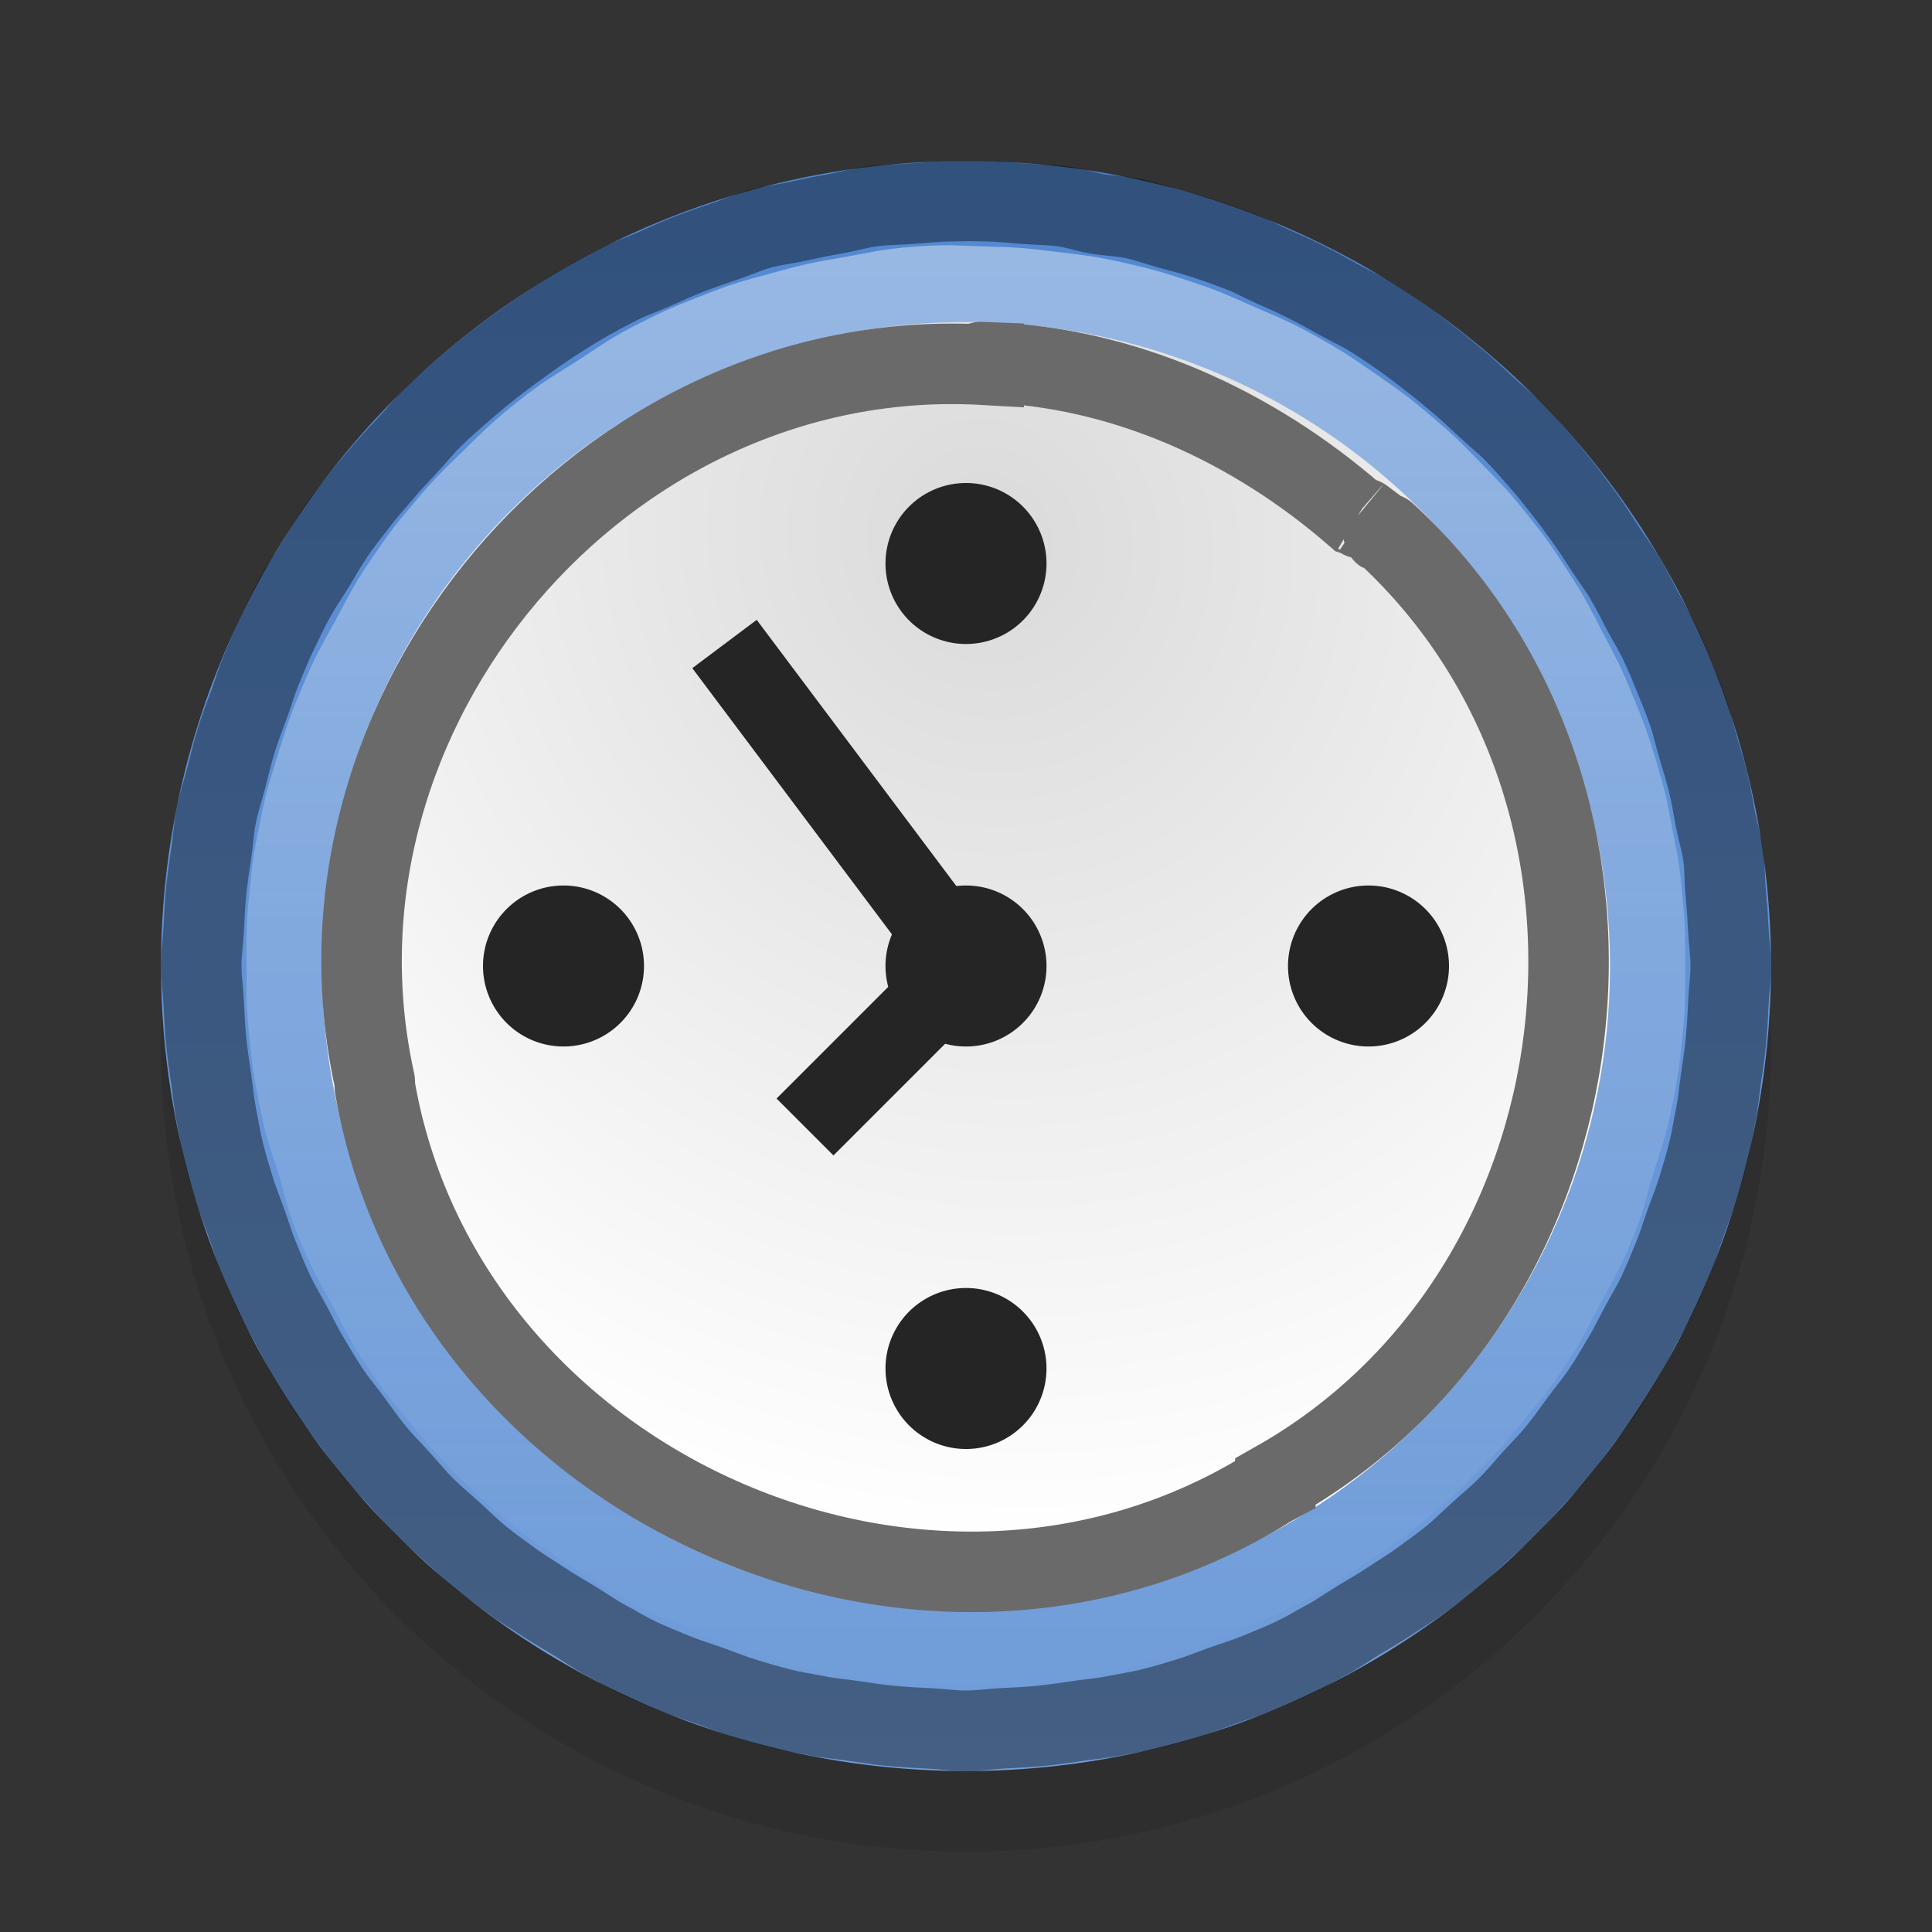 <?xml version="1.0" encoding="UTF-8" standalone="no"?>
<svg xmlns="http://www.w3.org/2000/svg" xmlns:xlink="http://www.w3.org/1999/xlink" xmlns:inkscape="http://www.inkscape.org/namespaces/inkscape" version="1.0" width="24" height="24">
 <rect width="100%" height="100%" fill="#333333" stroke="none"/>
 <defs id="defs3">
  <linearGradient id="linearGradient835">
   <stop id="stop837" stop-color="#ffffff"/>
   <stop id="stop839" offset="1" stop-color="#ffffff" stop-opacity="0"/>
  </linearGradient>
  <linearGradient id="linearGradient832">
   <stop id="stop834" stop-color="#5288d1"/>
   <stop id="stop836" offset="1" stop-color="#729eda"/>
  </linearGradient>
  <linearGradient y1="9.966" x2="0" y2="41.29" id="linearGradient838" xlink:href="#linearGradient832" gradientUnits="userSpaceOnUse" gradientTransform="matrix(0.592,0,0,0.639,-4.506,-4.364)"/>
  <linearGradient y1="3" x2="0" y2="21" id="linearGradient841" xlink:href="#linearGradient835" gradientUnits="userSpaceOnUse"/>
  <radialGradient cx="60.05" cy="51.39" r="15.03" id="radialGradient3167" xlink:href="#linearGradient3588" gradientUnits="userSpaceOnUse" gradientTransform="matrix(-1.405,1.189,-1,-1.181,199.738,11.751)"/>
  <linearGradient id="linearGradient3588">
   <stop id="stop3590" stop-color="#eeeeee"/>
   <stop id="stop3592" offset="1" stop-color="#dcdcdc"/>
  </linearGradient>
  <linearGradient id="linearGradient3672">
   <stop id="stop3674" stop-color="#dadada"/>
   <stop id="stop3676" offset="1" stop-color="#ffffff"/>
  </linearGradient>
  <radialGradient cx="41.09" cy="-2.1" r="14" id="radialGradient3193" xlink:href="#linearGradient3672" gradientUnits="userSpaceOnUse" gradientTransform="matrix(-0.735,0.448,-0.472,-0.773,41.465,-13.31)"/>
 </defs>
 <path d="m 22,13.003 a 10,10 0 0 1 -20,0 10,10 0 1 1 20,0 z" inkscape:connector-curvature="0" id="path847" opacity="0.1"/>
 <path d="M 22,12 A 10,10 0 0 1 2,12 10,10 0 1 1 22,12 z" inkscape:connector-curvature="0" id="path2875" fill="url(#linearGradient838)"/>
 <path d="M 11.781,2.5 C 11.606,2.504 11.487,2.519 11.312,2.531 11.138,2.544 11.017,2.541 10.844,2.562 10.67,2.584 10.547,2.626 10.375,2.656 10.203,2.686 10.077,2.712 9.906,2.75 9.736,2.788 9.606,2.797 9.438,2.844 9.269,2.891 9.166,2.945 9,3 8.834,3.055 8.726,3.093 8.562,3.156 8.399,3.22 8.285,3.272 8.125,3.344 7.965,3.415 7.843,3.452 7.688,3.531 7.532,3.611 7.433,3.663 7.281,3.75 7.129,3.837 7.022,3.905 6.875,4 6.728,4.095 6.611,4.179 6.469,4.281 6.326,4.383 6.231,4.454 6.094,4.562 5.957,4.671 5.85,4.759 5.719,4.875 5.587,4.991 5.5,5.065 5.375,5.188 5.25,5.31 5.182,5.403 5.062,5.531 4.943,5.659 4.863,5.741 4.75,5.875 4.637,6.009 4.543,6.111 4.438,6.25 4.332,6.389 4.255,6.48 4.156,6.625 4.058,6.77 3.998,6.882 3.906,7.031 3.815,7.181 3.74,7.284 3.656,7.438 3.572,7.591 3.514,7.717 3.438,7.875 3.361,8.033 3.318,8.151 3.25,8.312 3.182,8.474 3.154,8.586 3.094,8.75 3.034,8.914 2.989,9.02 2.938,9.188 2.886,9.355 2.856,9.487 2.812,9.656 2.769,9.826 2.722,9.953 2.688,10.125 2.653,10.297 2.651,10.421 2.625,10.594 2.599,10.767 2.58,10.888 2.562,11.062 2.545,11.237 2.54,11.356 2.531,11.531 2.523,11.706 2.5,11.825 2.5,12 c 7.69e-5,0.172 0.023,0.297 0.031,0.469 0.009,0.172 0.014,0.298 0.031,0.469 0.017,0.171 0.037,0.299 0.062,0.469 0.025,0.17 0.029,0.269 0.062,0.438 0.034,0.169 0.052,0.302 0.094,0.469 0.042,0.167 0.075,0.273 0.125,0.438 0.05,0.164 0.098,0.276 0.156,0.438 0.058,0.162 0.09,0.279 0.156,0.438 0.066,0.159 0.114,0.282 0.188,0.438 0.074,0.155 0.138,0.255 0.219,0.406 0.081,0.152 0.13,0.259 0.219,0.406 0.088,0.147 0.154,0.263 0.25,0.406 0.096,0.143 0.179,0.237 0.281,0.375 0.102,0.138 0.172,0.242 0.281,0.375 0.109,0.133 0.197,0.216 0.312,0.344 0.115,0.127 0.191,0.222 0.312,0.344 0.122,0.121 0.216,0.197 0.344,0.312 0.127,0.115 0.211,0.203 0.344,0.312 0.133,0.109 0.237,0.179 0.375,0.281 0.138,0.102 0.232,0.155 0.375,0.25 0.143,0.095 0.259,0.162 0.406,0.25 0.147,0.088 0.255,0.169 0.406,0.25 0.152,0.081 0.251,0.145 0.406,0.219 0.155,0.073 0.279,0.122 0.438,0.188 0.159,0.066 0.276,0.098 0.438,0.156 0.162,0.058 0.273,0.106 0.438,0.156 0.164,0.05 0.271,0.083 0.438,0.125 0.167,0.042 0.3,0.06 0.469,0.094 0.169,0.034 0.267,0.037 0.438,0.062 0.17,0.025 0.298,0.046 0.469,0.062 0.171,0.017 0.297,0.023 0.469,0.031 C 11.703,21.477 11.828,21.5 12,21.5 c 0.172,0 0.297,-0.023 0.469,-0.031 0.172,-0.008 0.298,-0.014 0.469,-0.031 0.171,-0.017 0.299,-0.037 0.469,-0.062 0.17,-0.025 0.269,-0.029 0.438,-0.062 0.169,-0.034 0.302,-0.052 0.469,-0.094 0.167,-0.042 0.273,-0.075 0.438,-0.125 0.164,-0.05 0.276,-0.098 0.438,-0.156 0.162,-0.058 0.279,-0.09 0.438,-0.156 0.159,-0.066 0.282,-0.114 0.438,-0.188 0.155,-0.073 0.255,-0.138 0.406,-0.219 0.152,-0.081 0.259,-0.162 0.406,-0.25 0.147,-0.088 0.263,-0.155 0.406,-0.25 0.143,-0.095 0.237,-0.148 0.375,-0.25 0.138,-0.102 0.242,-0.172 0.375,-0.281 0.133,-0.109 0.216,-0.197 0.344,-0.312 0.127,-0.115 0.222,-0.191 0.344,-0.312 0.122,-0.121 0.197,-0.216 0.312,-0.344 0.115,-0.127 0.203,-0.211 0.312,-0.344 0.109,-0.133 0.179,-0.237 0.281,-0.375 0.102,-0.138 0.186,-0.232 0.281,-0.375 0.096,-0.143 0.162,-0.259 0.25,-0.406 0.088,-0.147 0.138,-0.255 0.219,-0.406 0.081,-0.152 0.145,-0.251 0.219,-0.406 0.074,-0.155 0.122,-0.279 0.188,-0.438 0.066,-0.159 0.098,-0.276 0.156,-0.438 0.058,-0.162 0.106,-0.273 0.156,-0.438 0.05,-0.164 0.083,-0.271 0.125,-0.438 0.042,-0.167 0.06,-0.3 0.094,-0.469 0.034,-0.169 0.037,-0.268 0.062,-0.438 0.025,-0.17 0.046,-0.298 0.062,-0.469 0.017,-0.171 0.023,-0.297 0.031,-0.469 C 21.477,12.297 21.5,12.172 21.5,12 21.5,11.831 21.477,11.7 21.469,11.531 21.461,11.363 21.454,11.262 21.438,11.094 21.421,10.926 21.43,10.792 21.406,10.625 21.382,10.458 21.345,10.353 21.312,10.188 21.28,10.022 21.259,9.883 21.219,9.719 21.178,9.555 21.142,9.443 21.094,9.281 21.046,9.119 21.025,9.003 20.969,8.844 20.913,8.684 20.876,8.594 20.812,8.438 20.749,8.281 20.696,8.153 20.625,8 20.554,7.847 20.485,7.743 20.406,7.594 20.328,7.444 20.273,7.333 20.188,7.188 20.102,7.042 20.03,6.954 19.938,6.812 19.845,6.671 19.787,6.574 19.688,6.438 19.588,6.301 19.512,6.194 19.406,6.062 19.301,5.931 19.237,5.845 19.125,5.719 19.013,5.592 18.93,5.496 18.812,5.375 18.695,5.254 18.592,5.178 18.469,5.062 18.345,4.947 18.254,4.859 18.125,4.75 17.996,4.641 17.915,4.572 17.781,4.469 17.647,4.366 17.545,4.284 17.406,4.188 17.268,4.091 17.174,4.027 17.031,3.938 16.888,3.848 16.772,3.801 16.625,3.719 16.478,3.636 16.37,3.575 16.219,3.5 16.068,3.425 15.967,3.38 15.812,3.312 15.658,3.245 15.564,3.185 15.406,3.125 15.249,3.065 15.129,3.021 14.969,2.969 14.808,2.916 14.694,2.889 14.531,2.844 14.368,2.799 14.259,2.756 14.094,2.719 13.929,2.682 13.791,2.685 13.625,2.656 13.459,2.627 13.355,2.583 13.188,2.562 13.02,2.542 12.887,2.544 12.719,2.531 12.55,2.518 12.45,2.505 12.281,2.5 c -0.175,-0.005 -0.325,-0.004 -0.5,0 z" inkscape:connector-curvature="0" id="path31" opacity="0.4" fill="none" stroke="#000000"/>
 <path d="M 11.406,3.562 C 11.022,3.59 10.942,3.622 10.562,3.688 10.183,3.753 10.09,3.772 9.719,3.875 9.348,3.978 9.296,3.985 8.937,4.125 8.579,4.265 8.499,4.294 8.156,4.469 7.813,4.644 7.761,4.698 7.437,4.906 7.114,5.115 7.051,5.135 6.75,5.375 6.448,5.615 6.401,5.669 6.125,5.938 5.849,6.206 5.779,6.268 5.531,6.562 5.283,6.857 5.248,6.901 5.031,7.219 4.814,7.537 4.778,7.631 4.594,7.969 4.409,8.307 4.368,8.364 4.219,8.719 4.069,9.074 4.051,9.132 3.937,9.5 3.824,9.868 3.795,9.935 3.719,10.312 3.642,10.69 3.632,10.773 3.594,11.156 3.555,11.539 3.562,11.615 3.562,12 c 1.691e-4,0.378 -0.006,0.436 0.031,0.812 0.037,0.376 0.051,0.473 0.125,0.844 0.074,0.371 0.109,0.419 0.219,0.781 0.11,0.362 0.105,0.432 0.25,0.781 0.145,0.349 0.197,0.417 0.375,0.75 0.178,0.333 0.196,0.404 0.406,0.719 0.21,0.314 0.26,0.364 0.5,0.656 0.24,0.292 0.295,0.358 0.562,0.625 0.267,0.267 0.333,0.323 0.625,0.562 0.292,0.24 0.342,0.259 0.656,0.469 0.314,0.21 0.385,0.259 0.719,0.438 0.334,0.178 0.401,0.199 0.75,0.344 0.349,0.145 0.419,0.172 0.781,0.281 0.362,0.11 0.41,0.145 0.781,0.219 0.371,0.074 0.467,0.088 0.844,0.125 0.376,0.037 0.434,0.031 0.812,0.031 0.378,0 0.436,0.006 0.812,-0.031 0.376,-0.037 0.473,-0.051 0.844,-0.125 0.371,-0.074 0.419,-0.109 0.781,-0.219 0.362,-0.11 0.432,-0.137 0.781,-0.281 0.349,-0.145 0.416,-0.166 0.75,-0.344 0.334,-0.178 0.404,-0.227 0.719,-0.438 0.314,-0.21 0.364,-0.229 0.656,-0.469 0.292,-0.24 0.358,-0.295 0.625,-0.562 0.267,-0.267 0.323,-0.333 0.562,-0.625 0.24,-0.292 0.29,-0.342 0.5,-0.656 0.21,-0.314 0.228,-0.385 0.406,-0.719 0.178,-0.333 0.23,-0.401 0.375,-0.75 0.145,-0.349 0.14,-0.419 0.25,-0.781 0.11,-0.362 0.145,-0.41 0.219,-0.781 0.074,-0.371 0.088,-0.467 0.125,-0.844 0.037,-0.376 0.031,-0.434 0.031,-0.812 1.47e-4,-0.372 0.004,-0.443 -0.031,-0.812 C 20.371,10.818 20.352,10.74 20.281,10.375 20.21,10.01 20.2,9.95 20.094,9.594 19.988,9.238 19.952,9.157 19.812,8.812 19.673,8.468 19.641,8.423 19.469,8.094 19.297,7.764 19.266,7.686 19.062,7.375 18.859,7.064 18.826,7.009 18.594,6.719 18.362,6.429 18.321,6.391 18.062,6.125 17.803,5.859 17.752,5.803 17.469,5.562 17.185,5.322 17.118,5.274 16.812,5.062 16.507,4.851 16.449,4.807 16.125,4.625 15.801,4.443 15.746,4.431 15.406,4.281 15.066,4.132 14.978,4.085 14.625,3.969 14.272,3.853 14.206,3.831 13.844,3.75 13.481,3.669 13.431,3.671 13.062,3.625 12.694,3.579 12.621,3.573 12.25,3.562 c -0.385,-0.011 -0.46,-0.028 -0.844,0 z" inkscape:connector-curvature="0" id="path33" opacity="0.4" fill="none" stroke="url(#linearGradient841)"/>
 <path d="m 20,12.001 a 8,8 0 0 1 -16,0 8,8 0 1 1 16,0 z" inkscape:connector-curvature="0" id="path3191" fill="url(#radialGradient3193)"/>
 <path d="m 12.219,4.5 0,0.031 C 7.501,4.263 3.636,8.843 4.656,13.438 c 0.002,0.011 -0.002,0.021 0,0.031 0.002,0.01 -0.002,0.021 0,0.031 0.856,4.96 6.856,7.648 11.125,4.969 0.021,-0.011 0.042,-0.02 0.062,-0.031 l 0,-0.031 c 4.191,-2.365 4.921,-8.509 1.375,-11.781 -2.8e-5,-2.74e-5 -0.028,0.002 -0.031,0 -0.036,-0.026 -0.25,-0.187 -0.25,-0.188 -0.006,-0.006 -0.025,0.006 -0.031,0 1.21e-4,5.98e-5 -0.038,-0.023 -0.062,-0.031 C 15.563,5.292 13.962,4.556 12.25,4.5 c -0.078,-0.003 -0.085,-0.002 -0.031,0 z" id="path3017" fill="none" stroke="#6a6a6a"/>
 <path d="m 13,12 a 1,1 0 1 1 -2,0 1,1 0 1 1 2,0 z" inkscape:connector-curvature="0" id="path3212" fill="#252525"/>
 <path d="m 13,7 a 1,1 0 0 1 -2,0 1,1 0 1 1 2,0 z" inkscape:connector-curvature="0" id="path3214" fill="#252525"/>
 <path d="m 13,17 a 1,1 0 0 1 -2,0 1,1 0 1 1 2,0 z" inkscape:connector-curvature="0" id="path3216" fill="#252525"/>
 <path d="m 8,12 a 1,1 0 0 1 -2,0 1,1 0 1 1 2,0 z" inkscape:connector-curvature="0" id="path3218" fill="#252525"/>
 <path d="m 18,12 a 1,1 0 0 1 -2,0 1,1 0 1 1 2,0 z" inkscape:connector-curvature="0" id="path3220" fill="#252525"/>
 <path d="m 9,8 3,4 -2,2" inkscape:connector-curvature="0" id="path3222" fill="none" stroke="#252525"/>
</svg>
